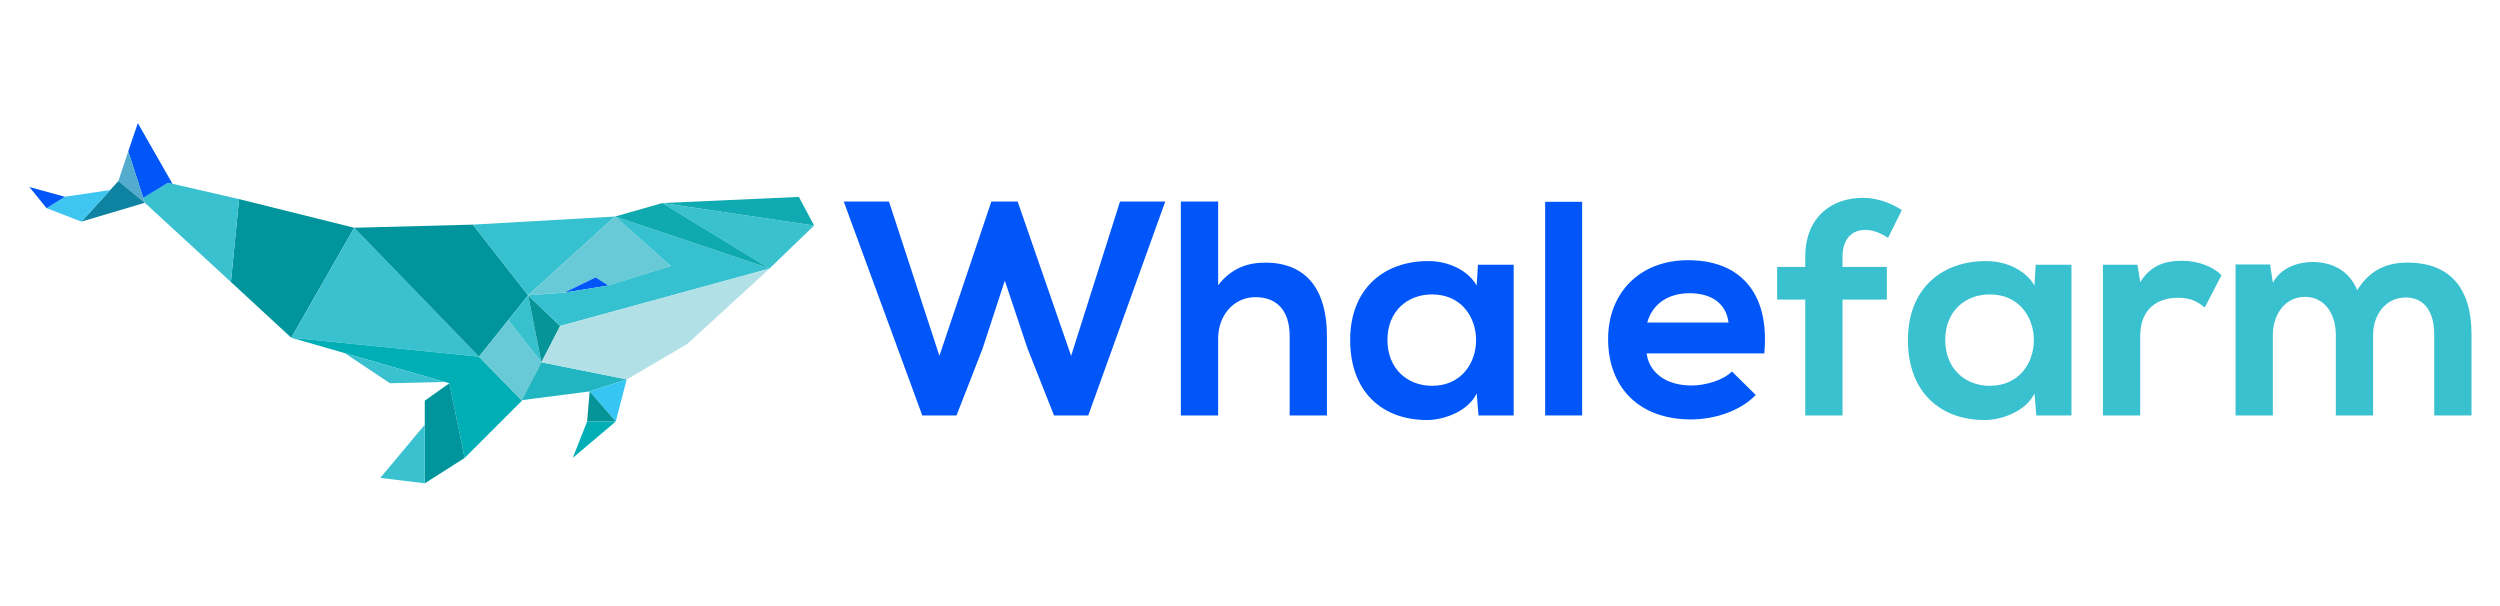 <?xml version="1.0" encoding="UTF-8" standalone="no"?>
<!DOCTYPE svg PUBLIC "-//W3C//DTD SVG 1.1//EN" "http://www.w3.org/Graphics/SVG/1.1/DTD/svg11.dtd">
<svg width="100%" height="100%" viewBox="0 0 2062 500" version="1.1" xmlns="http://www.w3.org/2000/svg" xmlns:xlink="http://www.w3.org/1999/xlink" xml:space="preserve" xmlns:serif="http://www.serif.com/" style="fill-rule:evenodd;clip-rule:evenodd;stroke-linejoin:round;stroke-miterlimit:2;">
    <g transform="matrix(1.025,0,0,1.025,-40.377,-6.161)">
        <g>
            <g transform="matrix(1,0,0,1,29,0)">
                <g>
                    <path d="M202.789,166.233L196.203,232.916L244.771,277.779L295.4,189.283L202.789,166.233Z" style="fill:rgb(0,149,156);"/>
                    <path d="M295.4,189.283L244.771,277.779L395.831,293.01L295.4,189.283Z" style="fill:rgb(57,193,208);"/>
                    <path d="M295.4,189.283L390.893,186.758L435.345,243.617L395.831,293.01L295.4,189.283Z" style="fill:rgb(0,149,156);"/>
                    <path d="M145.574,153.062L202.789,166.233L196.203,232.916L126.926,169.196L125.593,165.057L145.574,153.062Z" style="fill:rgb(57,193,208);"/>
                    <path d="M390.893,186.758L435.345,243.617L505.318,180.23L390.893,186.758Z" style="fill:rgb(54,193,208);"/>
                    <path d="M244.771,277.779L371.958,314.412L384.307,374.509L430.407,328.409L395.831,293.01L244.771,277.779Z" style="fill:rgb(0,174,181);"/>
                    <path d="M419.404,263.543L446.046,297.536L430.407,328.409L395.831,293.01L419.404,263.543Z" style="fill:rgb(103,202,214);"/>
                    <path d="M435.345,243.617L419.404,263.543L443.996,294.918L446.046,297.536L435.345,243.617Z" style="fill:rgb(55,193,207);"/>
                    <path d="M435.345,243.617L446.046,297.536L461.141,268.312L435.345,243.617Z" style="fill:rgb(5,148,152);"/>
                    <path d="M352.201,328.409L371.958,314.412L384.307,374.509L352.201,394.937L352.201,328.409Z" style="fill:rgb(0,149,156);"/>
                    <path d="M352.201,347.752L316.391,390.559L352.201,394.937L352.201,347.752Z" style="fill:rgb(57,193,208);"/>
                    <path d="M287.802,290.173L324.211,314.412L368.254,313.344L287.802,290.173Z" style="fill:rgb(57,193,208);"/>
                    <path d="M446.046,297.536L430.407,327.994L484.738,320.998L514.785,311.325L446.046,297.536Z" style="fill:rgb(33,181,193);"/>
                    <path d="M484.883,320.919L505.877,345.203L514.682,311.325L484.883,320.919Z" style="fill:rgb(55,198,243);"/>
                    <path d="M484.883,320.919L482.827,345.203L505.877,345.203L484.883,320.919Z" style="fill:rgb(5,148,152);"/>
                    <path d="M482.827,345.203L471.301,374.427L505.877,345.203L482.827,345.203Z" style="fill:rgb(0,174,181);"/>
                    <path d="M435.345,243.617L464.467,241.455L489.576,229.209C489.576,229.209 499.352,235.794 499.763,235.794C500.174,235.794 550.081,220.05 550.081,220.05L505.318,180.227L435.345,243.617Z" style="fill:rgb(103,202,214);"/>
                    <path d="M489.661,229.209L464.552,241.455L499.848,235.794L489.661,229.209Z" style="fill:rgb(1,86,250);"/>
                    <path d="M435.345,243.617L464.552,241.455L499.297,235.885L550.081,220.053L505.318,180.23L629.76,222.076L461.141,268.312L435.345,243.617Z" style="fill:rgb(54,193,208);"/>
                    <path d="M461.141,268.312L446.046,297.536L514.785,311.325L563.492,282.72L629.76,222.076L461.141,268.312Z" style="fill:rgb(177,224,230);"/>
                    <path d="M505.318,180.23L543.462,169.39L629.76,222.076L505.318,180.23Z" style="fill:rgb(15,169,176);"/>
                    <path d="M543.257,169.39L629.554,222.076L665.504,187.499L543.257,169.39Z" style="fill:rgb(58,193,206);"/>
                    <path d="M543.462,169.39L653.224,164.449L665.504,187.499L543.462,169.39Z" style="fill:rgb(16,170,178);"/>
                    <path d="M121.29,105.063L113.607,127.816L125.593,165.205L145.574,153.062L149.172,153.89L121.29,105.063Z" style="fill:rgb(1,86,250);"/>
                    <path d="M126.926,169.196L105.648,151.692L113.607,127.816L126.926,169.196Z" style="fill:rgb(83,172,205);"/>
                    <path d="M105.648,151.692L75.876,184.345L126.926,169.196L105.648,151.692Z" style="fill:rgb(14,132,162);"/>
                    <path d="M99.038,158.928L75.876,184.345L47.885,173.505L62.566,164.313L99.038,158.928Z" style="fill:rgb(62,198,241);"/>
                    <path d="M34.037,156.509L47.894,173.523L62.575,164.331L34.037,156.509Z" style="fill:rgb(1,86,250);"/>
                </g>
            </g>
            <g>
                <g>
                    <g>
                        <g>
                            <g>
                                <g>
                                    <g>
                                        <g>
                                            <path d="M915.09,340.316L887.544,340.316L866.145,286.206L847.945,231.854L829.99,286.699L809.083,340.316L781.537,340.316L718.332,168.153L754.732,168.153L795.313,292.354L837.123,168.153L858.274,168.153L901.314,292.354L940.665,168.153L977.065,168.153L915.09,340.316Z" style="fill:rgb(1,86,250);"/>
                                        </g>
                                    </g>
                                </g>
                            </g>
                            <g>
                                <g>
                                    <g>
                                        <g>
                                            <path d="M1019.61,168.156L1019.61,235.546C1030.43,221.528 1043.71,217.347 1057.48,217.347C1091.91,217.347 1107.16,240.714 1107.16,276.373L1107.16,340.319L1077.16,340.319L1077.16,276.618C1077.16,254.481 1065.6,245.138 1049.61,245.138C1031.9,245.138 1019.61,260.139 1019.61,278.342L1019.61,340.319L989.601,340.319L989.601,168.156L1019.61,168.156Z" style="fill:rgb(1,86,250);"/>
                                        </g>
                                    </g>
                                </g>
                            </g>
                            <g>
                                <g>
                                    <g>
                                        <g>
                                            <path d="M1228.65,219.064L1257.43,219.064L1257.43,340.316L1229.14,340.316L1227.67,322.606C1220.78,336.872 1201.84,343.757 1188.32,344.002C1152.41,344.247 1125.85,322.113 1125.85,279.566C1125.85,237.757 1153.64,215.865 1189.05,216.113C1205.29,216.113 1220.78,223.736 1227.67,235.788L1228.65,219.064ZM1155.85,279.569C1155.85,302.686 1171.84,316.462 1191.76,316.462C1238.98,316.462 1238.98,242.924 1191.76,242.924C1171.84,242.924 1155.85,256.45 1155.85,279.569Z" style="fill:rgb(1,86,250);"/>
                                        </g>
                                    </g>
                                </g>
                            </g>
                            <g>
                                <g>
                                    <g>
                                        <g>
                                            <rect x="1282.75" y="168.401" width="29.763" height="171.915" style="fill:rgb(1,86,250);"/>
                                        </g>
                                    </g>
                                </g>
                            </g>
                            <g>
                                <g>
                                    <g>
                                        <g>
                                            <path d="M1364.4,290.391C1366.37,305.392 1379.4,316.214 1400.56,316.214C1411.62,316.214 1426.13,312.032 1433.02,304.899L1452.21,323.837C1439.42,337.12 1418.51,343.512 1400.06,343.512C1358.25,343.512 1333.41,317.69 1333.41,278.831C1333.41,241.939 1358.5,215.378 1397.85,215.378C1438.43,215.378 1463.76,240.463 1459.09,290.391L1364.4,290.391ZM1430.32,265.548C1428.35,249.806 1416.05,241.939 1398.84,241.939C1382.6,241.939 1369.32,249.806 1364.89,265.548L1430.32,265.548Z" style="fill:rgb(1,86,250);"/>
                                        </g>
                                    </g>
                                </g>
                            </g>
                            <path d="M1492.04,340.316L1492.04,247.103L1469.41,247.103L1469.41,220.788L1492.04,220.788L1492.04,212.669C1492.04,180.206 1513.93,165.202 1538.28,165.202C1548.85,165.202 1559.92,168.643 1569.76,175.038L1558.69,197.42C1552.3,193.238 1546.39,191.025 1540.24,191.025C1529.91,191.025 1522.04,197.91 1522.04,212.666L1522.04,220.785L1557.71,220.785L1557.71,247.1L1522.04,247.1L1522.04,340.313L1492.04,340.313L1492.04,340.316Z" style="fill:rgb(57,193,208);"/>
                            <path d="M1677.48,219.064L1706.26,219.064L1706.26,340.316L1677.98,340.316L1676.5,322.606C1669.61,336.872 1650.68,343.757 1637.14,344.002C1601.24,344.247 1574.67,322.113 1574.67,279.566C1574.67,237.757 1602.47,215.865 1637.88,216.113C1654.12,216.113 1669.61,223.736 1676.5,235.788L1677.48,219.064ZM1604.68,279.569C1604.68,302.686 1620.67,316.462 1640.59,316.462C1687.81,316.462 1687.81,242.924 1640.59,242.924C1620.67,242.924 1604.68,256.45 1604.68,279.569Z" style="fill:rgb(57,193,208);"/>
                            <path d="M1759.37,219.064L1761.59,233.082C1770.94,218.081 1783.48,215.868 1795.78,215.868C1808.32,215.868 1820.37,220.788 1827.01,227.428L1813.49,253.498C1807.34,248.334 1801.68,245.628 1791.84,245.628C1776.1,245.628 1761.59,253.988 1761.59,276.37L1761.59,340.316L1731.59,340.316L1731.59,219.064L1759.37,219.064Z" style="fill:rgb(57,193,208);"/>
                            <g>
                                <g>
                                    <g>
                                        <g>
                                            <path d="M1918.99,340.319L1918.99,275.387C1918.99,259.401 1910.62,244.89 1894.14,244.89C1877.91,244.89 1868.32,259.401 1868.32,275.387L1868.32,340.319L1838.32,340.319L1838.32,218.819L1866.11,218.819L1868.32,233.575C1874.72,221.28 1888.74,216.854 1900.29,216.854C1914.81,216.854 1929.32,222.753 1936.2,239.477C1947.02,222.263 1961.04,217.34 1976.79,217.34C2011.22,217.34 2028.18,238.492 2028.18,274.891L2028.18,340.313L1998.18,340.313L1998.18,274.895C1998.18,258.911 1991.54,245.383 1975.31,245.383C1959.07,245.383 1948.99,259.401 1948.99,275.387L1948.99,340.319L1918.99,340.319Z" style="fill:rgb(57,193,208);"/>
                                        </g>
                                    </g>
                                </g>
                            </g>
                        </g>
                    </g>
                </g>
            </g>
        </g>
    </g>
</svg>
